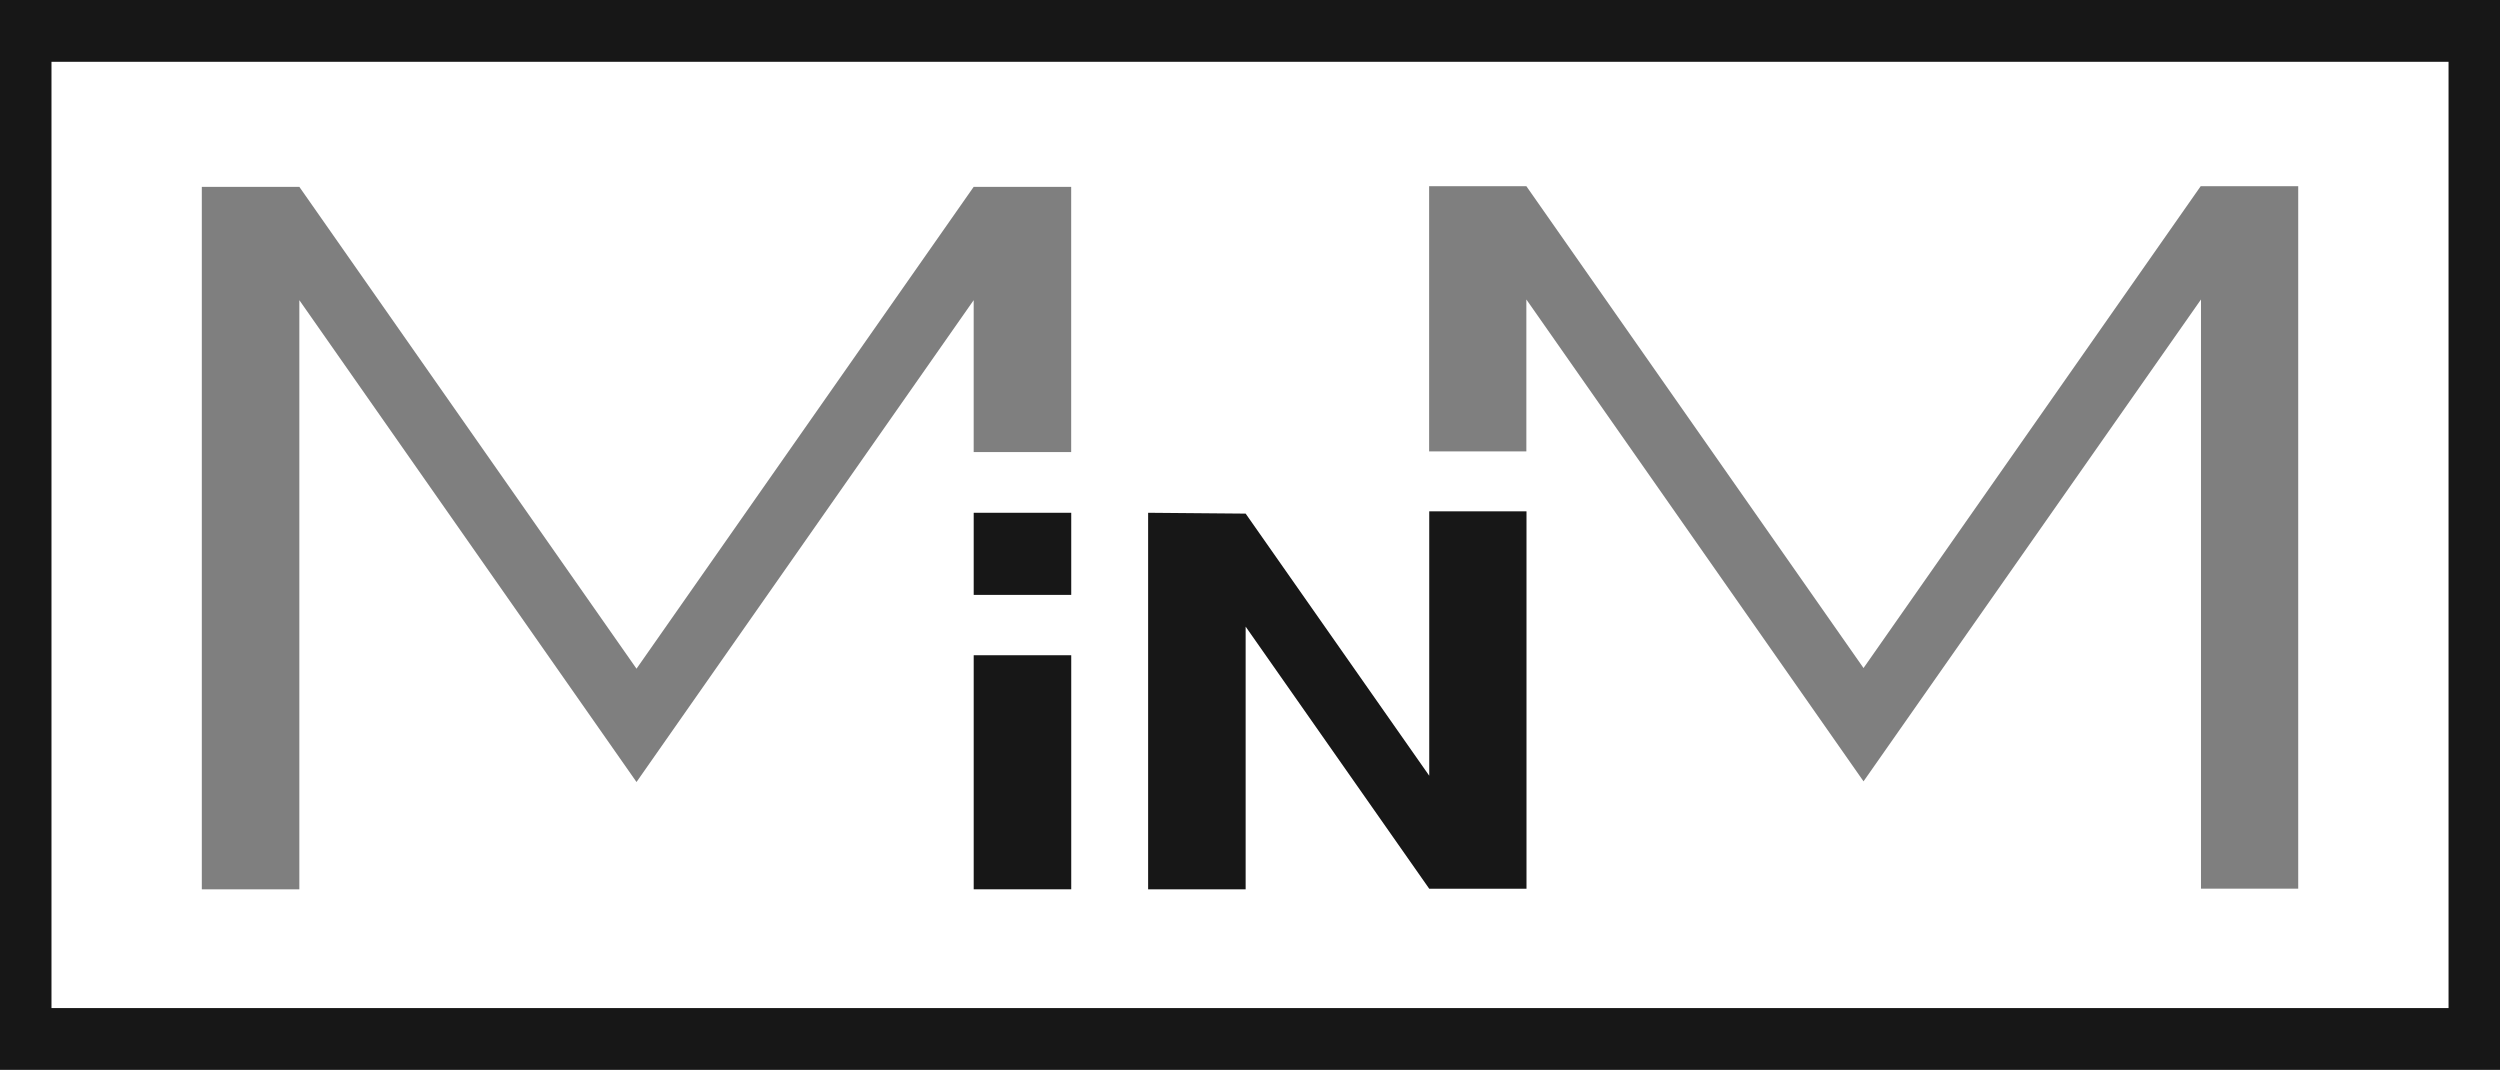 <svg width="229" height="98" viewBox="0 0 229 98" fill="none" xmlns="http://www.w3.org/2000/svg">
<path fill-rule="evenodd" clip-rule="evenodd" d="M98.12 17.116V41.411H89.189V27.495L58.304 71.632L27.42 27.495V81.46H18.486V17.116H27.42L58.304 61.252L89.189 17.116H98.12Z" fill="#7F7F7F"/>
<path d="M98.125 60.02H89.191V81.46H98.125V60.02Z" fill="#171717"/>
<path fill-rule="evenodd" clip-rule="evenodd" d="M210.517 17.055V81.4H201.611V27.432L170.699 71.571L139.814 27.432V41.35H130.908V17.055H139.814L170.699 61.192L201.584 17.055H210.517Z" fill="#7F7F7F"/>
<path d="M98.125 46.97H89.191V54.492H98.125V46.97Z" fill="#171717"/>
<path fill-rule="evenodd" clip-rule="evenodd" d="M139.827 46.838V81.408H130.918L114.101 57.399V81.46H105.168V46.97L114.101 47.047L130.918 71.056V46.838H139.827Z" fill="#171717"/>
<path d="M0 0V98H229V0H0ZM224.287 92.336H4.716V5.661H224.287V92.336Z" fill="#171717"/>
</svg>
